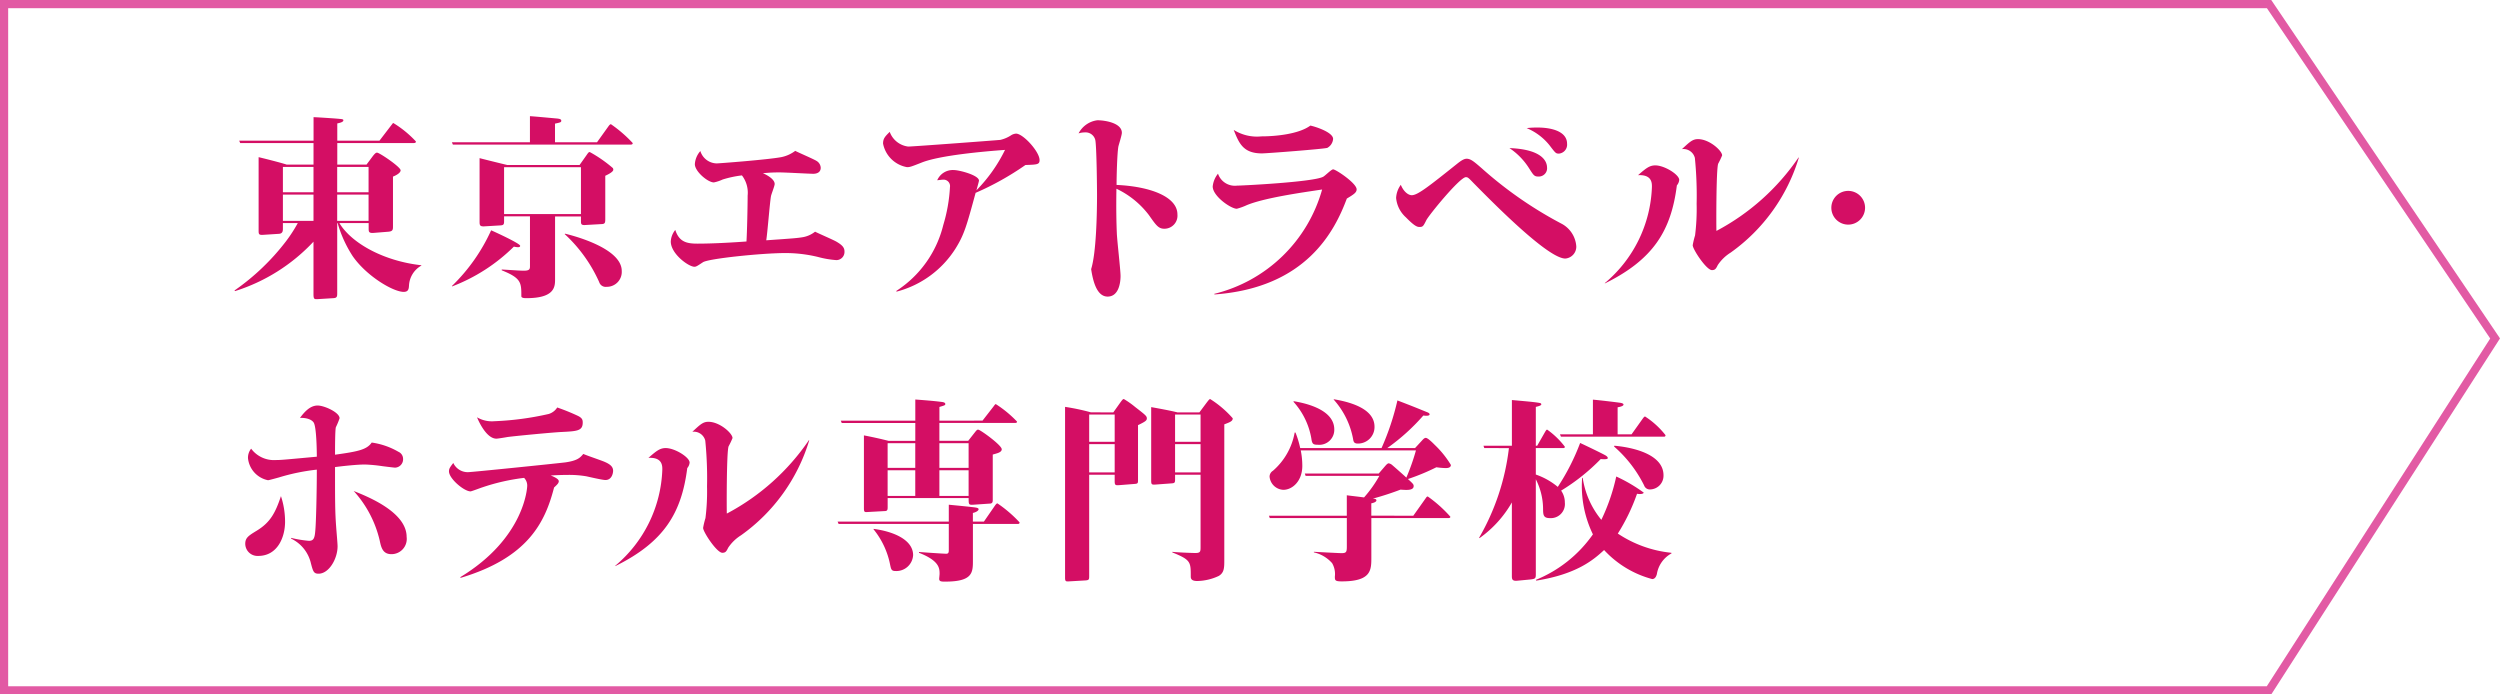 <svg xmlns="http://www.w3.org/2000/svg" width="306" height="85" viewBox="0 0 306 85">
  <g id="グループ_4323" data-name="グループ 4323" transform="translate(-185 -1866)">
    <g id="パス_4235" data-name="パス 4235" fill="none" stroke-miterlimit="10">
      <path d="M463,1951H185v-85H463l28,41.42Z" stroke="none"/>
      <path d="M 462.454 1950 L 489.802 1907.434 L 462.469 1867 L 186 1867 L 186 1950 L 462.454 1950 M 463 1951 L 185 1951 L 185 1866 L 463 1866 L 491 1907.42 L 463 1951 Z" stroke="none" fill="#e25aa4"/>
    </g>
    <g id="グループ_2967" data-name="グループ 2967">
      <path id="パス_4236" data-name="パス 4236" d="M236.572,1898.51a2.972,2.972,0,0,0-1.511,2.448c-.025.36-.048.768-.649.768-1.3,0-4.559-1.945-6.24-4.369a14.956,14.956,0,0,1-1.848-4.056h-.049v8.593c0,.384-.023.576-.456.6l-1.943.12c-.433.024-.505-.024-.505-.648v-6.385a22.375,22.375,0,0,1-9.6,6.049l-.073-.072a28.141,28.141,0,0,0,6.289-6,17.973,17.973,0,0,0,1.464-2.257h-1.824v.673c0,.288-.023.624-.5.647l-1.872.12c-.6.048-.6-.095-.6-.552v-8.953c.7.168,2.64.649,3.432.912h3.288v-2.639H214.4l-.121-.288h9.1v-2.881c.624.024,2.833.168,3.217.216.36.024.432.072.432.168,0,.216-.409.312-.745.384v2.113h5.162l1.416-1.849c.215-.264.215-.311.288-.311a12.91,12.91,0,0,1,2.759,2.255c0,.193-.168.193-.311.193h-9.314v2.639h3.578l.767-1.032c.336-.431.432-.431.528-.431.289,0,2.88,1.752,2.88,2.16,0,.384-.792.719-.935.767v6.049c0,.432,0,.649-.553.7l-1.8.144c-.624.048-.624-.144-.624-.576v-.624H226.54c1.512,2.5,5.473,4.657,10.032,5.161Zm-13.2-8.977v-3.1h-3.744v3.1Zm0,3.5v-3.216h-3.744v3.216Zm2.9-6.6v3.1h3.841v-3.1Zm0,3.384v3.216h3.841v-3.216Z" fill="#d40e64"/>
      <path id="パス_4237" data-name="パス 4237" d="M258.076,1883.412l1.393-1.944c.12-.168.216-.264.312-.264a16.215,16.215,0,0,1,2.664,2.305c0,.191-.168.191-.312.191h-21.7l-.121-.288h9.553v-3.192c.5.024,2.784.24,3.336.288.168.024.5.048.5.264,0,.192-.1.216-.768.36v2.28Zm-17.761,17.594a22.209,22.209,0,0,0,4.8-6.817c.385.168,3.553,1.609,3.553,1.9,0,.169-.192.169-.313.169a2.724,2.724,0,0,1-.456-.072,21.818,21.818,0,0,1-7.56,4.872Zm12.625-.84c0,.888,0,2.328-3.48,2.328-.24,0-.648,0-.648-.24,0-1.656,0-2.208-2.4-3.168v-.1c1.991.12,2.208.145,2.735.145.721,0,.721-.24.721-.6v-6.048H246.7v.552c0,.384-.023.528-.431.552l-2.017.12c-.552.024-.552-.191-.552-.624v-7.729c.145.048,3.072.769,3.385.84h8.856l.865-1.223c.168-.241.24-.361.383-.361a16.191,16.191,0,0,1,2.833,1.969.551.551,0,0,1,.047.191c0,.265-.624.577-.983.745v5.209c0,.479,0,.671-.384.7l-2.112.12c-.481.024-.481-.168-.481-.5v-.552H252.94Zm-6.241-13.7v5.736h9.409v-5.736Zm7.465,8.137c.6.143,6.937,1.679,6.937,4.559a1.823,1.823,0,0,1-1.848,1.945.834.834,0,0,1-.912-.577,17.9,17.9,0,0,0-4.225-5.879Z" fill="#d40e64"/>
      <path id="パス_4238" data-name="パス 4238" d="M279.82,1888.524c0,.241-.432,1.3-.456,1.513-.144.816-.432,4.536-.576,5.376,3.384-.239,3.769-.264,4.488-.384a3.292,3.292,0,0,0,1.489-.672c.408.216,2.256,1.008,2.616,1.224.744.433.984.744.984,1.2a1,1,0,0,1-.984,1.057,11.7,11.7,0,0,1-2.256-.385,16.837,16.837,0,0,0-4.009-.479c-2.784,0-9.409.672-10.081,1.128-.624.408-.815.551-1.032.551-.72,0-2.9-1.584-2.9-3.095a2.453,2.453,0,0,1,.552-1.416c.48,1.536,1.512,1.679,2.737,1.679,1.92,0,4.343-.143,5.976-.263.072-1.057.144-4.393.144-5.618a3.482,3.482,0,0,0-.7-2.471,13.028,13.028,0,0,0-2.352.5,4.922,4.922,0,0,1-1.08.36c-.744,0-2.329-1.345-2.329-2.232a2.663,2.663,0,0,1,.673-1.609,2.134,2.134,0,0,0,1.992,1.513c.288,0,6.264-.456,7.92-.769a4.207,4.207,0,0,0,1.7-.767c.408.216,2.257,1.008,2.593,1.223a1.029,1.029,0,0,1,.528.84c0,.649-.6.744-.912.744-.433,0-3.433-.168-4.081-.168a18.155,18.155,0,0,0-2.088.1C278.62,1887.3,279.82,1887.853,279.82,1888.524Z" fill="#d40e64"/>
      <path id="パス_4239" data-name="パス 4239" d="M294.723,1901.6a13.382,13.382,0,0,0,5.736-8.064,19.469,19.469,0,0,0,.816-4.632.787.787,0,0,0-.839-.912c-.145,0-.241.024-.721.071a2.076,2.076,0,0,1,2.04-1.248c.648,0,3.072.624,3.072,1.3,0,.071-.216.84-.311,1.176a18.844,18.844,0,0,0,3.5-4.944c-2.64.191-8.041.672-10.225,1.559-1.273.5-1.416.553-1.776.553a3.63,3.63,0,0,1-2.928-2.881c0-.624.239-.864.815-1.439a2.759,2.759,0,0,0,2.257,1.8c.624,0,11.112-.792,11.28-.816a4.059,4.059,0,0,0,1.3-.552,1.3,1.3,0,0,1,.624-.216c.864,0,2.88,2.208,2.88,3.241,0,.551-.312.551-1.728.6a34.866,34.866,0,0,1-6.1,3.408c-1.105,4.057-1.393,5.114-2.473,6.841a12.147,12.147,0,0,1-7.224,5.257Z" fill="#d40e64"/>
      <path id="パス_4240" data-name="パス 4240" d="M329.117,1892.245a1.6,1.6,0,0,1-1.608,1.752c-.72,0-1.008-.432-1.872-1.656a10.77,10.77,0,0,0-3.985-3.24c-.048,2.52,0,4.32.048,5.424.025.84.456,4.513.456,5.256,0,.865-.24,2.521-1.584,2.521s-1.8-1.945-2.016-3.361c.624-1.992.72-6.744.72-9.1,0-.792-.048-5.977-.216-6.721a1.221,1.221,0,0,0-1.3-.912,2.416,2.416,0,0,0-.744.12,3.02,3.02,0,0,1,2.3-1.608c.96,0,3,.337,3,1.536,0,.288-.384,1.465-.431,1.7-.145.863-.217,3.6-.217,4.68C325.732,1888.813,329.117,1890.061,329.117,1892.245Z" fill="#d40e64"/>
      <path id="パス_4241" data-name="パス 4241" d="M333.628,1901.966a18.2,18.2,0,0,0,13.2-12.769c-2.761.407-7.057,1.032-9.193,1.9a7.618,7.618,0,0,1-1.248.456c-.72,0-2.952-1.536-2.952-2.736a2.993,2.993,0,0,1,.648-1.56,2.179,2.179,0,0,0,2.328,1.464c.576,0,9.288-.432,10.536-1.08.217-.1,1.009-.912,1.225-.912.336,0,2.88,1.7,2.88,2.448,0,.408-.408.648-1.2,1.128-1.464,3.912-4.92,10.921-16.2,11.737Zm5.76-19.274c1.8,0,4.608-.288,6-1.32.6.12,2.784.816,2.784,1.632a1.363,1.363,0,0,1-.72,1.1c-.576.144-7.392.672-7.993.672-2.3,0-2.809-1.248-3.456-2.88A5.3,5.3,0,0,0,339.388,1882.692Z" fill="#d40e64"/>
      <path id="パス_4242" data-name="パス 4242" d="M357.8,1889.893c.72,0,2.088-1.08,5.544-3.84.6-.481.912-.624,1.177-.624.5,0,.935.384,1.824,1.152a48.737,48.737,0,0,0,9.864,6.84,3.4,3.4,0,0,1,1.729,2.736,1.458,1.458,0,0,1-1.344,1.489c-2.041,0-8.281-6.241-11.234-9.242-.624-.647-.7-.719-.936-.719-.743,0-4.56,4.68-4.848,5.28-.336.672-.408.816-.792.816-.264,0-.552,0-1.7-1.176a3.632,3.632,0,0,1-1.2-2.376,2.97,2.97,0,0,1,.576-1.608C356.812,1889.484,357.388,1889.893,357.8,1889.893Zm16.561-3.384a1.015,1.015,0,0,1-1.032,1.1c-.528,0-.6-.12-1.152-.983a8.277,8.277,0,0,0-2.424-2.5C373.781,1884.276,374.357,1885.765,374.357,1886.509Zm-1.2-4.9c1.824,0,3.649.5,3.649,1.992a1.1,1.1,0,0,1-.985,1.2c-.383,0-.408-.025-1.175-1.033a7.057,7.057,0,0,0-2.785-2.087A9.783,9.783,0,0,1,373.157,1881.612Z" fill="#d40e64"/>
      <path id="パス_4243" data-name="パス 4243" d="M381.435,1900.646a16.044,16.044,0,0,0,5.76-11.786c0-.456,0-1.511-1.7-1.416.985-.863,1.416-1.2,2.113-1.2,1.127,0,2.928,1.129,2.928,1.777a1.173,1.173,0,0,1-.288.671c-.7,5.5-2.833,9.049-8.809,12Zm23.738-15.337a22.069,22.069,0,0,1-8.353,11.617,5.164,5.164,0,0,0-1.56,1.512c-.216.432-.312.624-.72.624-.672,0-2.352-2.544-2.352-3.048a9.692,9.692,0,0,1,.288-1.2,26.209,26.209,0,0,0,.192-3.864,46.2,46.2,0,0,0-.216-5.617,1.442,1.442,0,0,0-1.584-1.08c.96-.888,1.3-1.224,1.968-1.224,1.393,0,2.952,1.416,2.952,1.993a9.869,9.869,0,0,1-.479,1.007c-.265.649-.241,8.161-.217,8.234a27.96,27.96,0,0,0,10.057-9Z" fill="#d40e64"/>
      <path id="パス_4244" data-name="パス 4244" d="M413.284,1891.429a2.064,2.064,0,1,1-2.064-2.064A2.064,2.064,0,0,1,413.284,1891.429Z" fill="#d40e64"/>
      <path id="パス_4245" data-name="パス 4245" d="M219.892,1929.869c0,1.872-.913,4.176-3.288,4.176a1.5,1.5,0,0,1-1.585-1.487c0-.745.432-1.009,1.417-1.609,1.607-.984,2.255-2.112,2.952-4.224A10,10,0,0,1,219.892,1929.869Zm.744,1.968a13.868,13.868,0,0,0,2.183.36c.553,0,.7-.312.769-1.2.1-.936.191-4.849.191-7.513a25.05,25.05,0,0,0-4.656.96c-.1.025-1.2.336-1.319.336a3.071,3.071,0,0,1-2.449-2.688,1.766,1.766,0,0,1,.384-1.176,3.473,3.473,0,0,0,3.025,1.393c.6,0,.84-.025,5.015-.409,0-.816-.048-3.648-.383-4.176-.168-.264-.648-.6-1.68-.577.479-.624,1.176-1.511,2.16-1.511.815,0,2.688.84,2.688,1.56a8.907,8.907,0,0,1-.456,1.1c-.1.384-.1,2.664-.1,3.36,2.76-.384,3.888-.6,4.488-1.488a8.984,8.984,0,0,1,3.265,1.128.947.947,0,0,1,.576.864,1.023,1.023,0,0,1-.985,1.08c-.1,0-1.463-.168-1.608-.191a18.576,18.576,0,0,0-2.063-.193c-1.153,0-3.1.241-3.673.313,0,4.271,0,5.472.144,7.392.024.36.168,1.968.168,2.3,0,1.536-1.056,3.36-2.328,3.36-.6,0-.673-.288-.936-1.272a4.461,4.461,0,0,0-2.424-3.023Zm14.136-.12a1.867,1.867,0,0,1-1.872,2.112c-1.055,0-1.248-.84-1.416-1.632a13.592,13.592,0,0,0-3.192-6.1C229.973,1926.772,234.772,1928.669,234.772,1931.717Z" fill="#d40e64"/>
      <path id="パス_4246" data-name="パス 4246" d="M241.348,1936.638c7.873-4.777,8.184-10.946,8.184-11.186a1.339,1.339,0,0,0-.384-.96,25.119,25.119,0,0,0-5.088,1.153c-.168.047-1.344.5-1.464.5-.792,0-2.64-1.559-2.64-2.448,0-.336.119-.5.527-1.032a1.948,1.948,0,0,0,1.8,1.129c.456,0,10.992-1.08,11.929-1.2,1.488-.217,1.8-.576,2.184-1.033.408.192,2.281.816,2.64.984.6.265,1.008.553,1.008,1.081,0,.264-.144,1.128-.936,1.128-.383,0-2.016-.385-2.352-.456a12.5,12.5,0,0,0-2.28-.168c-.888,0-1.728.048-2.064.071.359.145.983.408.983.7,0,.241-.215.433-.576.769-1.1,4.272-3.191,8.593-11.448,11.064Zm4.176-19.082a36.148,36.148,0,0,0,6.649-.888,1.889,1.889,0,0,0,1.032-.792,25.465,25.465,0,0,1,2.544,1.032c.528.264.576.5.576.816,0,1.032-.72,1.056-2.616,1.152-1.032.048-5.809.5-6.648.624-.1.024-1.128.192-1.3.192-1.2,0-2.136-2.04-2.376-2.616A3.6,3.6,0,0,0,245.524,1917.556Z" fill="#d40e64"/>
      <path id="パス_4247" data-name="パス 4247" d="M260.308,1935.245a16.043,16.043,0,0,0,5.76-11.785c0-.456,0-1.512-1.7-1.416.985-.863,1.416-1.2,2.113-1.2,1.127,0,2.928,1.129,2.928,1.776a1.175,1.175,0,0,1-.288.672c-.7,5.5-2.833,9.049-8.809,12Zm23.738-15.337a22.069,22.069,0,0,1-8.353,11.617,5.188,5.188,0,0,0-1.56,1.512c-.216.433-.312.624-.72.624-.672,0-2.352-2.544-2.352-3.048a9.724,9.724,0,0,1,.288-1.2,26.222,26.222,0,0,0,.192-3.864,46.2,46.2,0,0,0-.216-5.617,1.442,1.442,0,0,0-1.584-1.08c.96-.888,1.3-1.224,1.968-1.224,1.393,0,2.952,1.416,2.952,1.992a9.8,9.8,0,0,1-.479,1.008c-.265.648-.241,8.161-.217,8.233a27.942,27.942,0,0,0,10.057-9Z" fill="#d40e64"/>
      <path id="パス_4248" data-name="パス 4248" d="M305.429,1929.845l1.344-1.945c.121-.168.216-.288.312-.288a15.64,15.64,0,0,1,2.713,2.329c0,.192-.145.192-.288.192h-5.425v4.44c0,1.489,0,2.616-3.385,2.616-.456,0-.743,0-.743-.335,0-.1.048-.5.048-.6,0-.673,0-1.608-2.521-2.593v-.1c.552.048,3,.216,3.336.216.313,0,.313-.216.313-.528v-3.12H287.644l-.121-.288h13.61v-2.064c.479.048,3.024.287,3.36.36.12.024.288.072.288.192,0,.191-.36.384-.7.456v1.056Zm-.168-12.361,1.344-1.728c.192-.264.216-.288.289-.288a13.79,13.79,0,0,1,2.591,2.136c0,.167-.168.167-.311.167H299.98v2.185h3.529l.792-1.008c.264-.336.312-.36.432-.36.24,0,2.88,1.9,2.88,2.4,0,.384-.576.5-1.1.649v5.519c0,.217,0,.456-.312.481l-2.112.144c-.528.024-.528-.049-.528-.816h-9.912V1928c0,.336,0,.527-.289.552l-2.184.12c-.36.023-.432,0-.432-.481v-8.9c1.128.216,2.088.432,3.024.672h3.264v-2.185h-9l-.12-.287h9.121v-2.592c1.584.12,2.449.192,3.336.312.12.024.336.071.336.239,0,.145-.071.168-.72.361v1.68Zm-13.345,13.249c2.568.336,4.849,1.392,4.849,3.216a2.056,2.056,0,0,1-2.137,1.945c-.528,0-.552-.216-.672-.745a9.852,9.852,0,0,0-2.04-4.368Zm5.112-7.464v-3.025h-3.383v3.025Zm0,3.432v-3.144h-3.383v3.144Zm2.952-6.457v3.025h3.577v-3.025Zm0,3.313v3.144h3.577v-3.144Z" fill="#d40e64"/>
      <path id="パス_4249" data-name="パス 4249" d="M321.269,1916.476l.767-1.08c.36-.5.408-.552.528-.552a10.7,10.7,0,0,1,1.393.984c1.272.984,1.416,1.1,1.416,1.392,0,.24-.168.384-1.08.816v6.673c0,.432,0,.5-.456.527l-1.824.145c-.433.023-.576.048-.576-.456v-.817h-3.121v12.41c0,.408-.024.5-.48.528l-2.088.12c-.336.023-.384-.1-.384-.456V1915.8a27.564,27.564,0,0,1,3.168.672Zm-2.953.264v3.336h3.121v-3.336Zm0,3.624v3.456h3.121v-3.456Zm13.49-3.888.912-1.224c.191-.24.311-.408.408-.408a12.586,12.586,0,0,1,2.76,2.352c0,.336-.264.456-1.032.743V1934.5c0,.984,0,1.585-.672,1.992a6.432,6.432,0,0,1-2.641.624c-.792,0-.792-.359-.792-.6,0-1.729,0-1.993-2.256-2.9v-.072c.552.072,2.521.145,2.809.145.647,0,.647-.193.647-.769v-8.809h-3.12v.481c0,.456,0,.552-.456.575l-1.968.145c-.456.024-.5-.025-.5-.529v-8.952c.672.119,2.52.456,3.216.648Zm-2.977.264v3.336h3.12v-3.336Zm0,3.624v3.456h3.12v-3.456Z" fill="#d40e64"/>
      <path id="パス_4250" data-name="パス 4250" d="M357.989,1929.125l1.464-2.064c.168-.241.192-.289.312-.289a16.1,16.1,0,0,1,2.76,2.473c0,.168-.168.168-.312.168h-9.36v4.849c0,1.536-.025,2.9-3.624,2.9-.841,0-.841-.145-.841-.6a2.644,2.644,0,0,0-.336-1.631,4.22,4.22,0,0,0-2.233-1.321v-.072c.385.024,3.1.168,3.385.168.649,0,.649-.191.649-.983v-3.313h-9.434l-.1-.288h9.53v-2.5c.311.048,1.416.168,2.111.264a14.989,14.989,0,0,0,1.873-2.64h-9.025l-.1-.288h9.049l.744-.864c.168-.193.336-.384.479-.384a.931.931,0,0,1,.456.239c.145.12,1.513,1.32,1.7,1.513a26.782,26.782,0,0,0,1.177-3.337H344.212a9.639,9.639,0,0,1,.191,1.9c0,1.849-1.2,2.929-2.328,2.929a1.768,1.768,0,0,1-1.679-1.608.846.846,0,0,1,.408-.72,8.066,8.066,0,0,0,2.664-4.681h.1a11.506,11.506,0,0,1,.577,1.9H354.1a31.391,31.391,0,0,0,1.944-5.832c2.256.864,2.448.96,3.7,1.464.1.047.24.12.24.24,0,.072-.072.24-.768.143a25.157,25.157,0,0,1-4.416,3.985H358.2l.864-.936c.192-.216.312-.312.456-.312.24,0,.84.6,1.1.864a11.84,11.84,0,0,1,1.969,2.448c0,.361-.433.384-.649.384a9.339,9.339,0,0,1-1.128-.1,26.538,26.538,0,0,1-3.48,1.441c.624.576.7.647.7.864,0,.575-.96.479-1.608.432a35.514,35.514,0,0,1-3.385,1.1c.265.024.433.048.433.216,0,.216-.456.336-.624.359v1.513Zm-14.641-14.018c.984.168,4.968.865,4.968,3.457a1.833,1.833,0,0,1-2.016,1.873c-.576,0-.7-.1-.792-.769a8.93,8.93,0,0,0-2.185-4.488Zm4.9-.24c2.328.385,4.992,1.273,4.992,3.361a2.021,2.021,0,0,1-2.04,2.064c-.383,0-.528-.144-.576-.528a9.929,9.929,0,0,0-2.376-4.848Z" fill="#d40e64"/>
      <path id="パス_4251" data-name="パス 4251" d="M366.676,1920.844l-.1-.287h3.48v-5.593c1.056.1,2.856.24,3.384.359.073,0,.216.049.216.169,0,.144-.36.239-.672.312v4.753h.168l.96-1.681c.12-.192.168-.288.265-.288a9.867,9.867,0,0,1,2.16,2.088c0,.168-.12.168-.24.168h-3.313v3.24a8.542,8.542,0,0,1,2.689,1.513,27.006,27.006,0,0,0,2.736-5.377c.527.24,2.928,1.392,3.168,1.56.1.073.216.168.216.288,0,.193-.624.144-.864.12a24.569,24.569,0,0,1-4.848,3.865,2.516,2.516,0,0,1,.456,1.464,1.723,1.723,0,0,1-1.824,1.9c-.792,0-.841-.36-.841-1.177a8.046,8.046,0,0,0-.888-3.576v11.569c0,.552-.024.625-.719.7l-1.513.143c-.672.073-.7-.191-.7-.6v-8.977a13.686,13.686,0,0,1-3.96,4.368l-.048-.048a28.517,28.517,0,0,0,3.648-10.969Zm6.312,16.13a15.761,15.761,0,0,0,6.985-5.569,13.571,13.571,0,0,1-1.321-6.913h.073a10.479,10.479,0,0,0,2.28,5.137,23.971,23.971,0,0,0,1.824-5.305,19.508,19.508,0,0,1,3.36,1.969c0,.12-.288.239-.816.144a23.723,23.723,0,0,1-2.352,4.872,14.391,14.391,0,0,0,6.552,2.352l.025.072a3.516,3.516,0,0,0-1.8,2.544c-.072.265-.217.6-.576.6a12.341,12.341,0,0,1-5.881-3.553c-1.272,1.176-3.313,2.952-8.3,3.744Zm11.713-17.81,1.368-1.92c.073-.1.193-.265.288-.265a10.208,10.208,0,0,1,2.5,2.281c0,.192-.121.192-.241.192H376.061l-.121-.288h4.033v-4.248c1.08.1,2.616.288,3.337.384.119.023.407.072.407.216,0,.192-.432.288-.72.336v3.312Zm-2.112,1.393c1.969.168,6.024.935,6.024,3.624a1.68,1.68,0,0,1-1.632,1.727.737.737,0,0,1-.744-.5,15.425,15.425,0,0,0-3.672-4.752Z" fill="#d40e64"/>
    </g>
  </g>
</svg>
